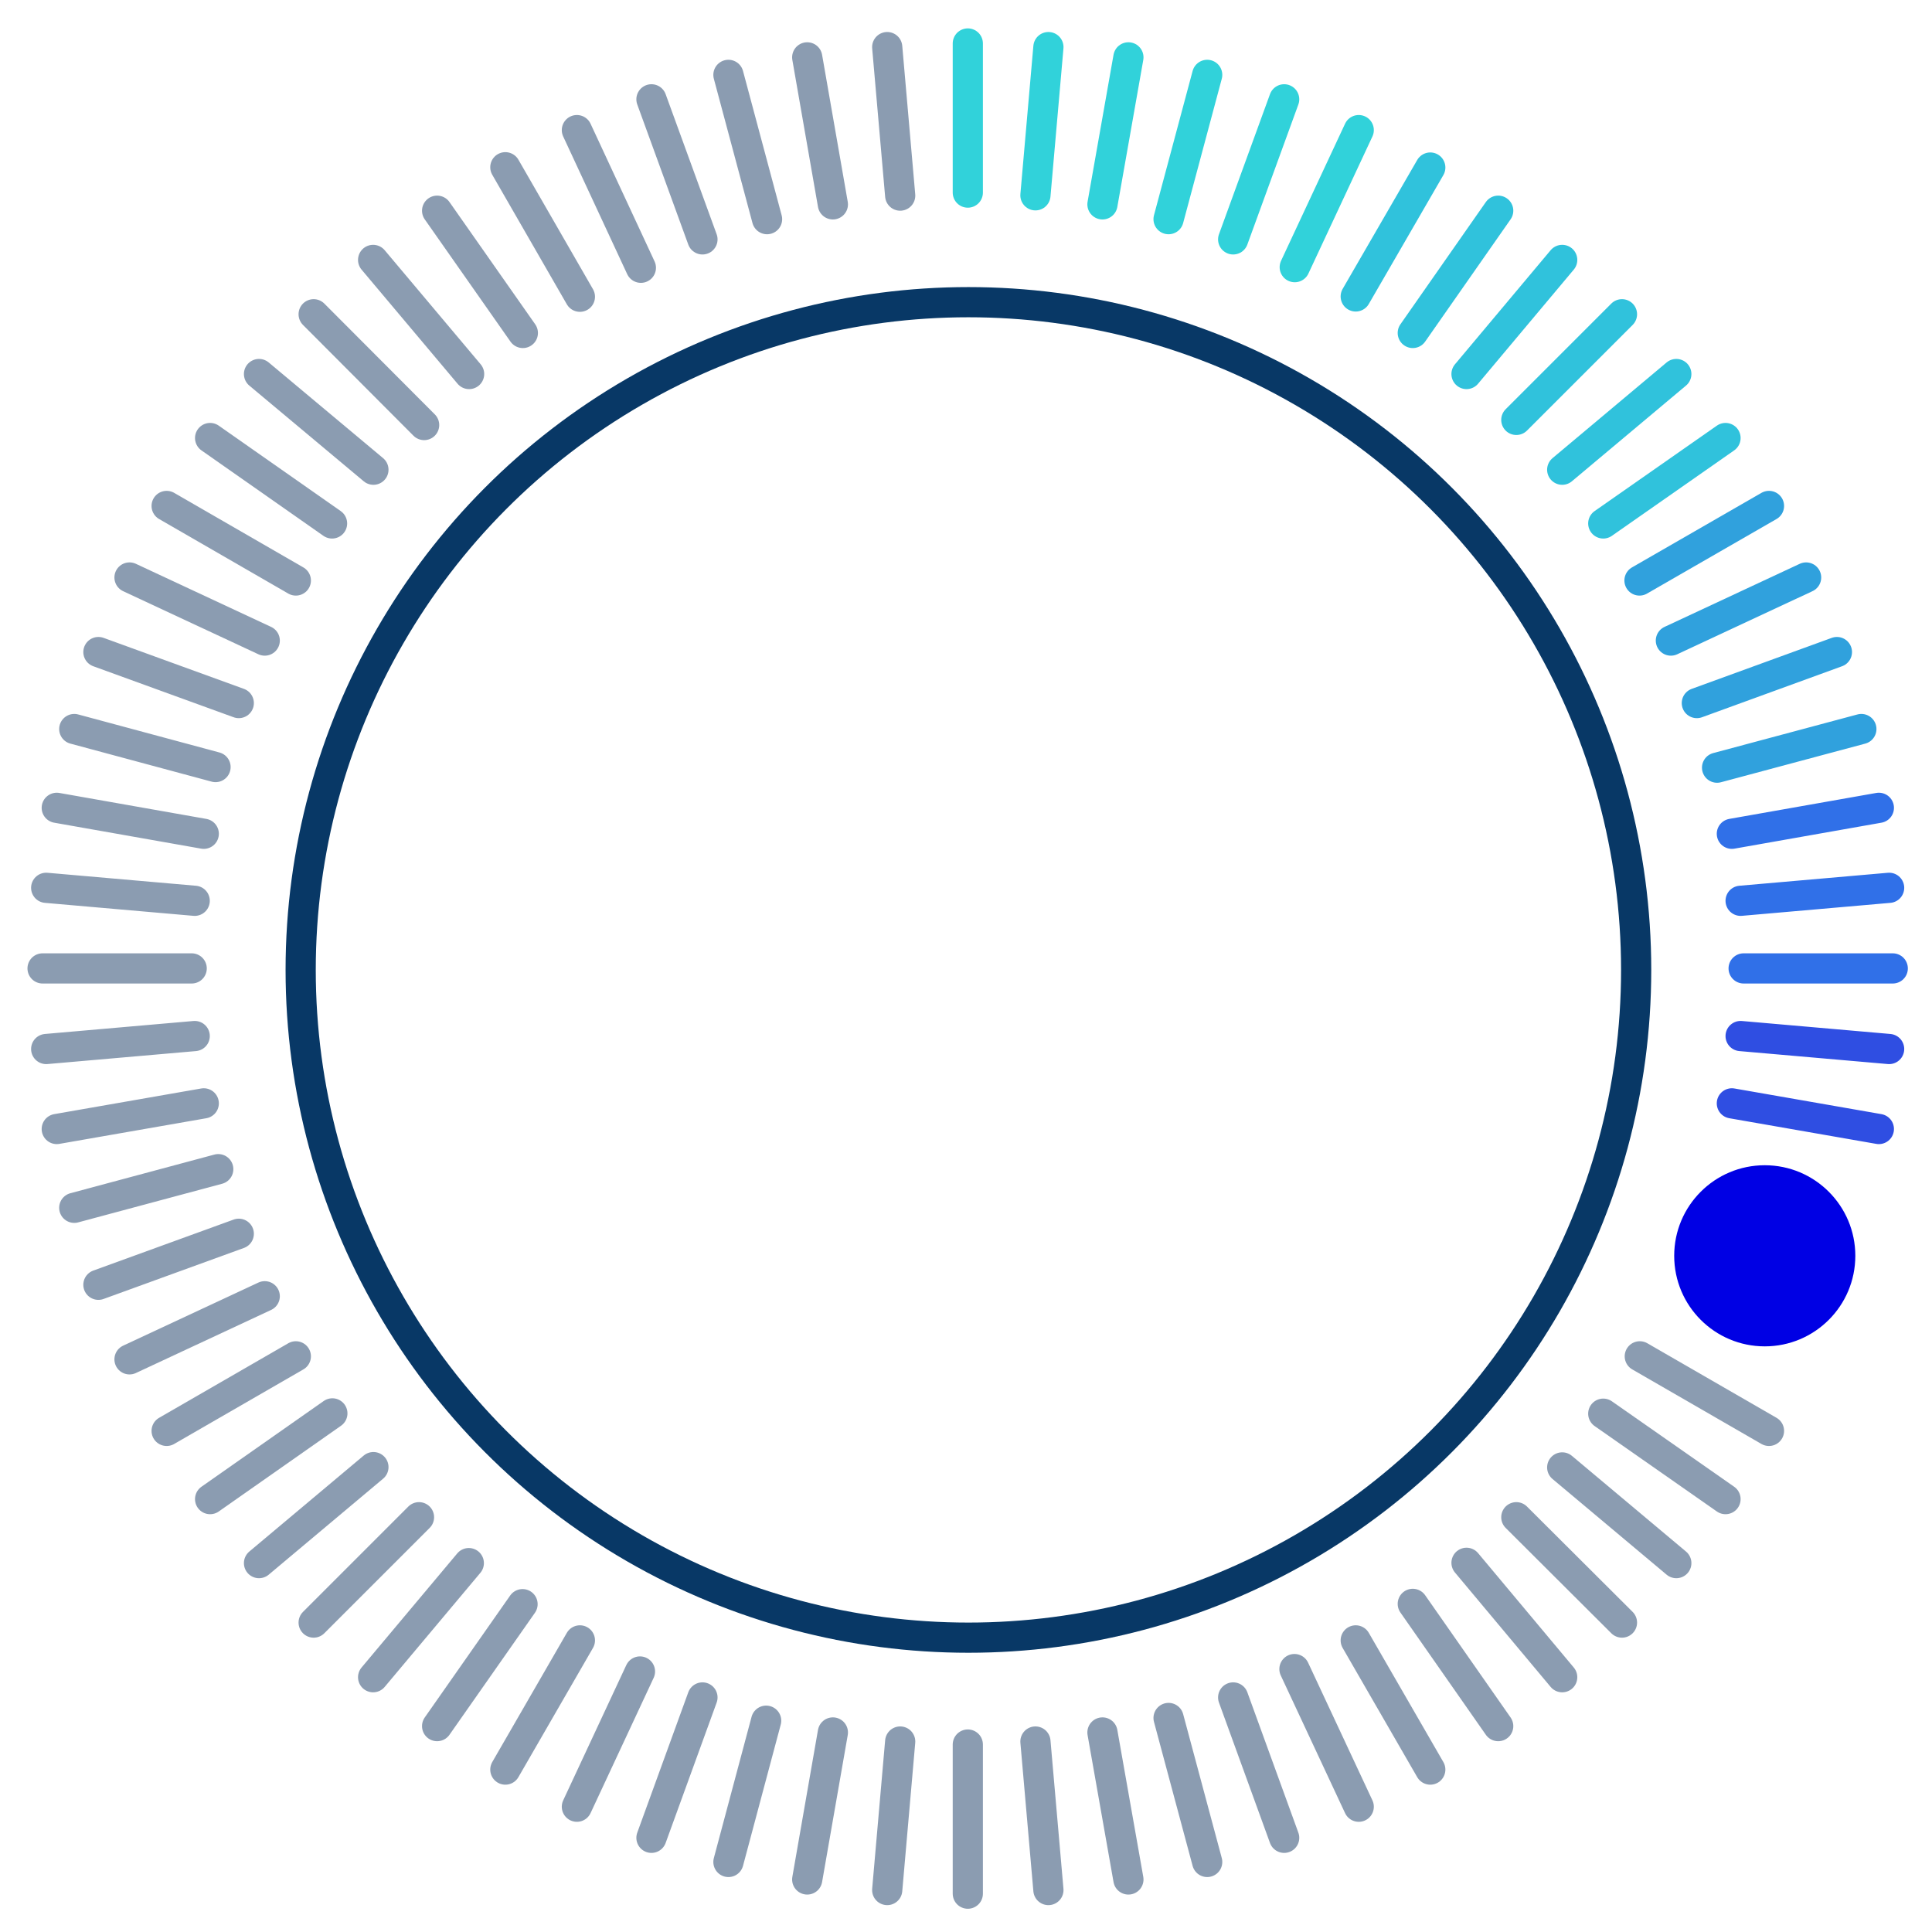 <svg xmlns="http://www.w3.org/2000/svg" viewBox="0 0 64 64"><defs><style>.cls-1,.cls-2,.cls-3,.cls-4,.cls-5,.cls-6,.cls-7{fill:none;stroke-miterlimit:10;}.cls-1{stroke:#083866;}.cls-2{stroke:#193a65;opacity:0.5;}.cls-2,.cls-3,.cls-4,.cls-5,.cls-6,.cls-7{stroke-linecap:round;}.cls-3{stroke:#30a1dd;}.cls-4{stroke:#30c2dc;}.cls-5{stroke:#31d2da;}.cls-6{stroke:#3070e8;}.cls-7{stroke:#2f4ee2;}.cls-8{fill:#0000e4;}</style></defs><title>Artboard 1110</title><circle id="background_ring" data-name="background ring" class="cls-1" cx="32.08" cy="32.13" r="22.12"/><line class="cls-2" x1="9.8" y1="44.93" x2="5.52" y2="47.4"/><line class="cls-3" x1="58.6" y1="16.76" x2="54.31" y2="19.23"/><line class="cls-2" x1="11.01" y1="46.82" x2="6.96" y2="49.66"/><line class="cls-4" x1="57.16" y1="14.51" x2="53.11" y2="17.34"/><line class="cls-2" x1="12.37" y1="48.6" x2="8.58" y2="51.78"/><line class="cls-4" x1="55.53" y1="12.39" x2="51.75" y2="15.56"/><line class="cls-2" x1="13.88" y1="50.26" x2="10.39" y2="53.75"/><line class="cls-4" x1="53.73" y1="10.41" x2="50.23" y2="13.91"/><line class="cls-2" x1="15.53" y1="51.78" x2="12.36" y2="55.56"/><line class="cls-4" x1="51.75" y1="8.61" x2="48.58" y2="12.39"/><line class="cls-2" x1="17.31" y1="53.14" x2="14.48" y2="57.18"/><line class="cls-4" x1="49.63" y1="6.98" x2="46.8" y2="11.03"/><line class="cls-2" x1="21.2" y1="55.37" x2="19.11" y2="59.85"/><line class="cls-5" x1="45.01" y1="4.31" x2="42.89" y2="8.85"/><line class="cls-2" x1="19.21" y1="54.34" x2="16.74" y2="58.62"/><line class="cls-4" x1="47.38" y1="5.55" x2="44.91" y2="9.82"/><line class="cls-2" x1="7.91" y1="40.87" x2="3.26" y2="42.56"/><line class="cls-3" x1="60.85" y1="21.6" x2="56.21" y2="23.29"/><line class="cls-2" x1="6.75" y1="36.55" x2="1.88" y2="37.4"/><line class="cls-6" x1="62.24" y1="26.76" x2="57.37" y2="27.62"/><line class="cls-2" x1="7.23" y1="38.73" x2="2.46" y2="40.01"/><line class="cls-3" x1="61.66" y1="24.15" x2="56.88" y2="25.43"/><line class="cls-2" x1="4.29" y1="19.13" x2="8.77" y2="21.22"/><line class="cls-2" x1="54.32" y1="44.93" x2="58.6" y2="47.4"/><line class="cls-2" x1="5.52" y1="16.76" x2="9.8" y2="19.23"/><line class="cls-2" x1="53.11" y1="46.83" x2="57.16" y2="49.66"/><line class="cls-2" x1="6.96" y1="14.51" x2="11" y2="17.34"/><line class="cls-2" x1="51.75" y1="48.61" x2="55.53" y2="51.78"/><line class="cls-2" x1="8.58" y1="12.39" x2="12.37" y2="15.56"/><line class="cls-2" x1="50.23" y1="50.26" x2="53.73" y2="53.75"/><line class="cls-2" x1="10.39" y1="10.41" x2="14.05" y2="14.08"/><line class="cls-2" x1="48.58" y1="51.77" x2="51.75" y2="55.56"/><line class="cls-2" x1="12.36" y1="8.61" x2="15.54" y2="12.39"/><line class="cls-2" x1="46.8" y1="53.13" x2="49.63" y2="57.18"/><line class="cls-2" x1="14.48" y1="6.98" x2="17.32" y2="11.03"/><line class="cls-2" x1="44.91" y1="54.34" x2="47.38" y2="58.62"/><line class="cls-2" x1="16.74" y1="5.54" x2="19.21" y2="9.83"/><line class="cls-2" x1="40.85" y1="56.23" x2="42.54" y2="60.88"/><line class="cls-2" x1="21.58" y1="3.29" x2="23.27" y2="7.93"/><line class="cls-2" x1="38.71" y1="56.91" x2="39.99" y2="61.68"/><line class="cls-2" x1="24.13" y1="2.48" x2="25.41" y2="7.26"/><line class="cls-2" x1="34.3" y1="57.69" x2="34.73" y2="62.61"/><line class="cls-2" x1="29.39" y1="1.56" x2="29.82" y2="6.48"/><line class="cls-2" x1="32.06" y1="57.79" x2="32.06" y2="62.73"/><line class="cls-5" x1="32.06" y1="1.44" x2="32.06" y2="6.38"/><line class="cls-2" x1="29.82" y1="57.69" x2="29.39" y2="62.61"/><line class="cls-5" x1="34.73" y1="1.56" x2="34.3" y2="6.47"/><line class="cls-2" x1="27.59" y1="57.39" x2="26.74" y2="62.26"/><line class="cls-5" x1="37.38" y1="1.9" x2="36.52" y2="6.77"/><line class="cls-2" x1="25.38" y1="57" x2="24.13" y2="61.68"/><line class="cls-5" x1="39.99" y1="2.48" x2="38.71" y2="7.26"/><line class="cls-2" x1="36.52" y1="57.39" x2="37.38" y2="62.26"/><line class="cls-2" x1="26.74" y1="1.9" x2="27.59" y2="6.77"/><line class="cls-2" x1="6.45" y1="34.32" x2="1.53" y2="34.75"/><line class="cls-6" x1="62.58" y1="29.41" x2="57.66" y2="29.84"/><line class="cls-2" x1="6.45" y1="29.84" x2="1.53" y2="29.41"/><line class="cls-7" x1="62.58" y1="34.75" x2="57.66" y2="34.32"/><line class="cls-2" x1="6.35" y1="32.08" x2="1.41" y2="32.08"/><line class="cls-6" x1="62.7" y1="32.08" x2="57.76" y2="32.08"/><line class="cls-2" x1="6.75" y1="27.62" x2="1.88" y2="26.76"/><line class="cls-2" x1="7.14" y1="25.41" x2="2.46" y2="24.15"/><line class="cls-3" x1="55.35" y1="21.22" x2="59.83" y2="19.13"/><line class="cls-2" x1="4.29" y1="45.03" x2="8.77" y2="42.94"/><line class="cls-2" x1="7.91" y1="23.29" x2="3.26" y2="21.6"/><line class="cls-5" x1="40.85" y1="7.93" x2="42.54" y2="3.29"/><line class="cls-2" x1="21.58" y1="60.88" x2="23.27" y2="56.23"/><line class="cls-2" x1="21.23" y1="8.87" x2="19.11" y2="4.31"/><line class="cls-2" x1="45.01" y1="59.85" x2="42.88" y2="55.29"/><line class="cls-7" x1="62.24" y1="37.4" x2="57.37" y2="36.55"/><circle id="pointer" class="cls-8" cx="58.46" cy="41.6" r="3"/></svg>